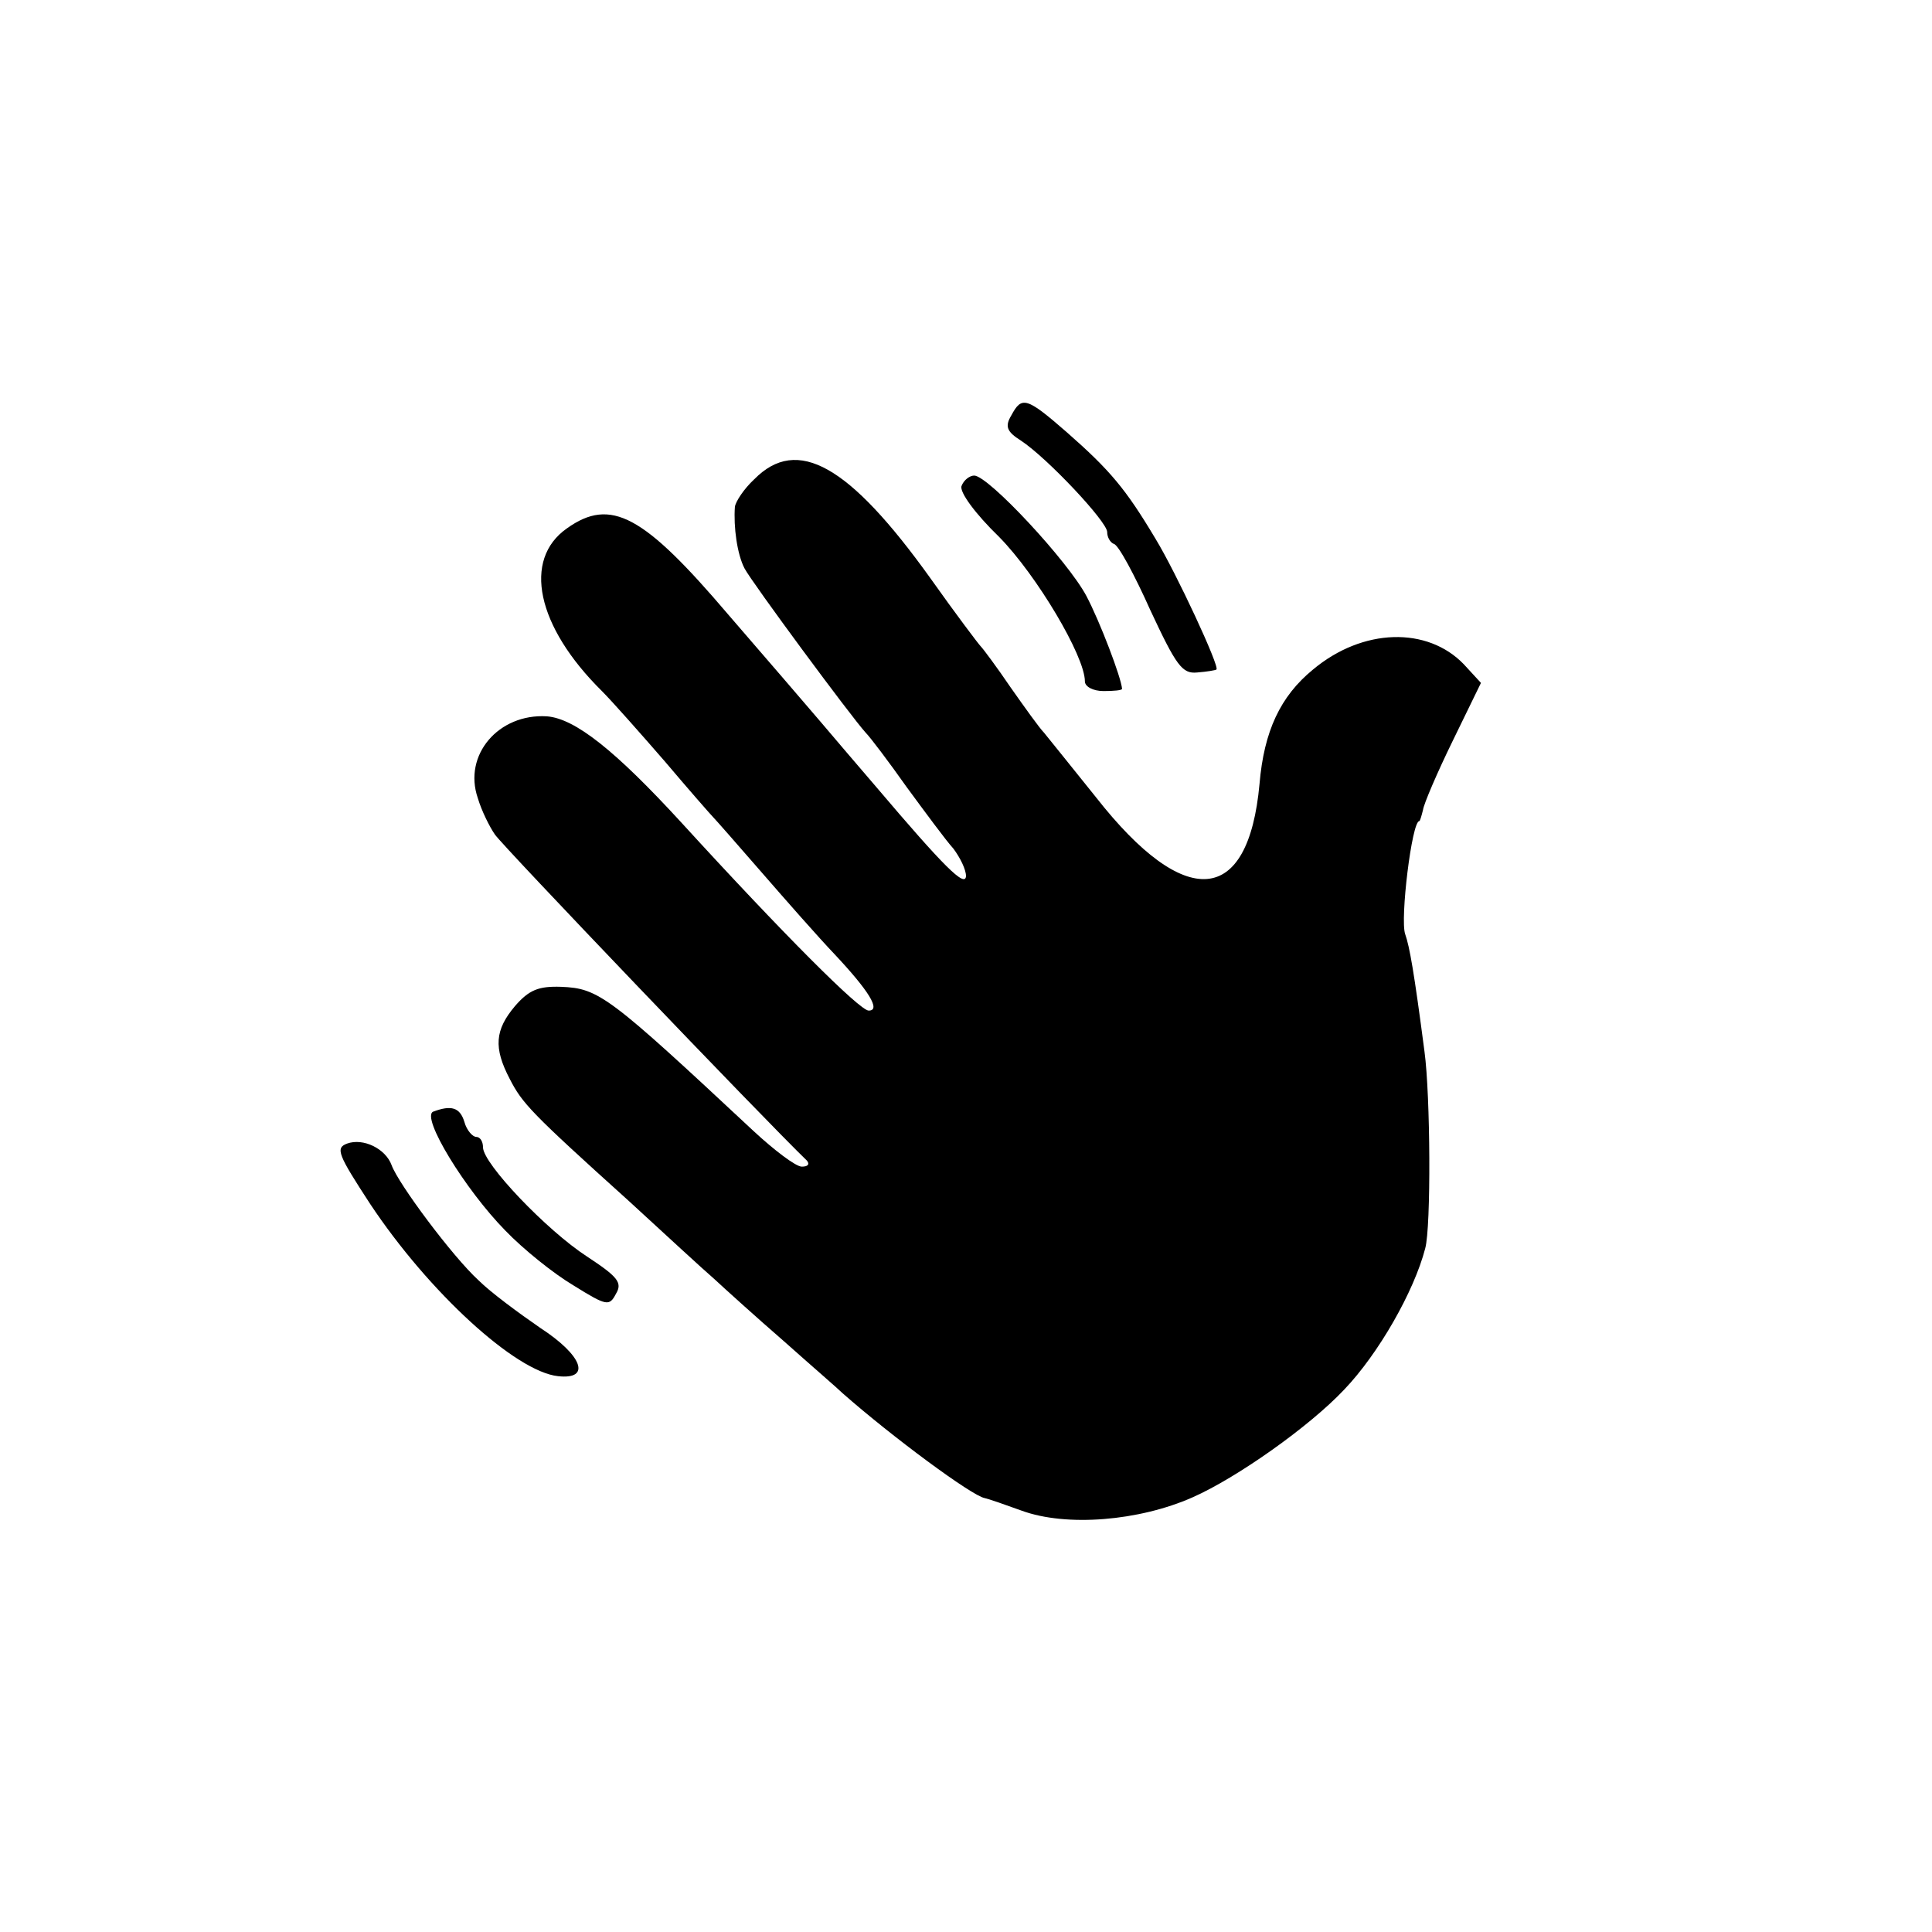 <?xml version="1.0" standalone="no"?>
<!DOCTYPE svg PUBLIC "-//W3C//DTD SVG 20010904//EN"
 "http://www.w3.org/TR/2001/REC-SVG-20010904/DTD/svg10.dtd">
<svg version="1.0" xmlns="http://www.w3.org/2000/svg"
 width="260pt" height="260pt" viewBox="0 0 260 260"
 preserveAspectRatio="xMidYMid meet">
<g transform="translate(0,260) scale(0.1,-0.1)"
fill="#000000" stroke="none">
<path d="M1361 2041 c-9 -15 -6 -22 13 -34 35 -23 116 -109 116 -123 0 -7 4
-14 9 -16 6 -1 28 -42 49 -89 35 -75 43 -86 63 -84 13 1 25 3 26 4 5 3 -54
130 -82 176 -40 67 -61 92 -119 143 -55 48 -61 49 -75 23z"/>
<path d="M1015 1955 c-14 -13 -25 -30 -26 -37 -2 -27 3 -64 13 -83 10 -19 143
-199 163 -221 6 -6 31 -39 55 -73 25 -34 53 -72 63 -83 9 -12 17 -28 17 -37
-1 -16 -30 13 -120 119 -25 29 -59 69 -76 89 -17 20 -73 85 -124 144 -114 134
-158 158 -217 116 -60 -42 -41 -132 47 -219 14 -14 52 -57 85 -95 33 -39 62
-72 65 -75 3 -3 32 -36 65 -74 33 -38 77 -88 98 -110 46 -49 63 -76 46 -76
-12 0 -115 103 -252 253 -89 97 -143 140 -181 143 -65 4 -113 -52 -93 -110 5
-17 16 -39 23 -49 9 -14 360 -381 420 -439 4 -5 1 -8 -7 -8 -8 0 -37 22 -65
48 -195 182 -208 192 -259 194 -30 1 -43 -4 -62 -26 -27 -32 -29 -56 -7 -98
17 -33 28 -45 160 -164 49 -45 101 -93 115 -105 14 -13 56 -51 94 -84 37 -33
73 -64 79 -70 67 -59 174 -138 191 -141 5 -1 28 -9 50 -17 60 -22 158 -14 230
18 59 26 157 95 204 145 46 48 94 132 109 190 8 29 7 206 -1 265 -14 107 -20
141 -26 158 -7 20 9 152 19 152 1 0 3 7 5 15 1 8 19 50 40 93 l38 78 -23 25
c-49 51 -136 49 -203 -7 -44 -36 -66 -83 -72 -154 -15 -164 -100 -171 -220
-18 -33 41 -65 81 -70 87 -6 6 -26 34 -45 61 -19 28 -37 52 -40 55 -3 3 -34
44 -68 92 -109 152 -179 192 -237 133z"/>
<path d="M1294 1946 c-3 -8 18 -37 51 -69 50 -51 115 -160 115 -194 0 -7 11
-13 25 -13 14 0 25 1 25 3 -1 15 -30 91 -48 125 -25 47 -132 162 -151 162 -6
0 -14 -6 -17 -14z"/>
<path d="M583 1104 c-17 -7 43 -105 97 -160 24 -25 65 -58 92 -74 45 -28 48
-28 57 -11 9 15 2 23 -39 50 -54 35 -140 125 -140 147 0 8 -4 14 -9 14 -5 0
-13 9 -16 20 -6 20 -18 23 -42 14z"/>
<path d="M467 1061 c-16 -6 -12 -15 31 -81 79 -119 196 -226 253 -232 45 -5
33 28 -24 65 -29 20 -67 48 -83 64 -35 32 -108 130 -117 155 -8 22 -38 37 -60
29z"/>
</g>
</svg>
